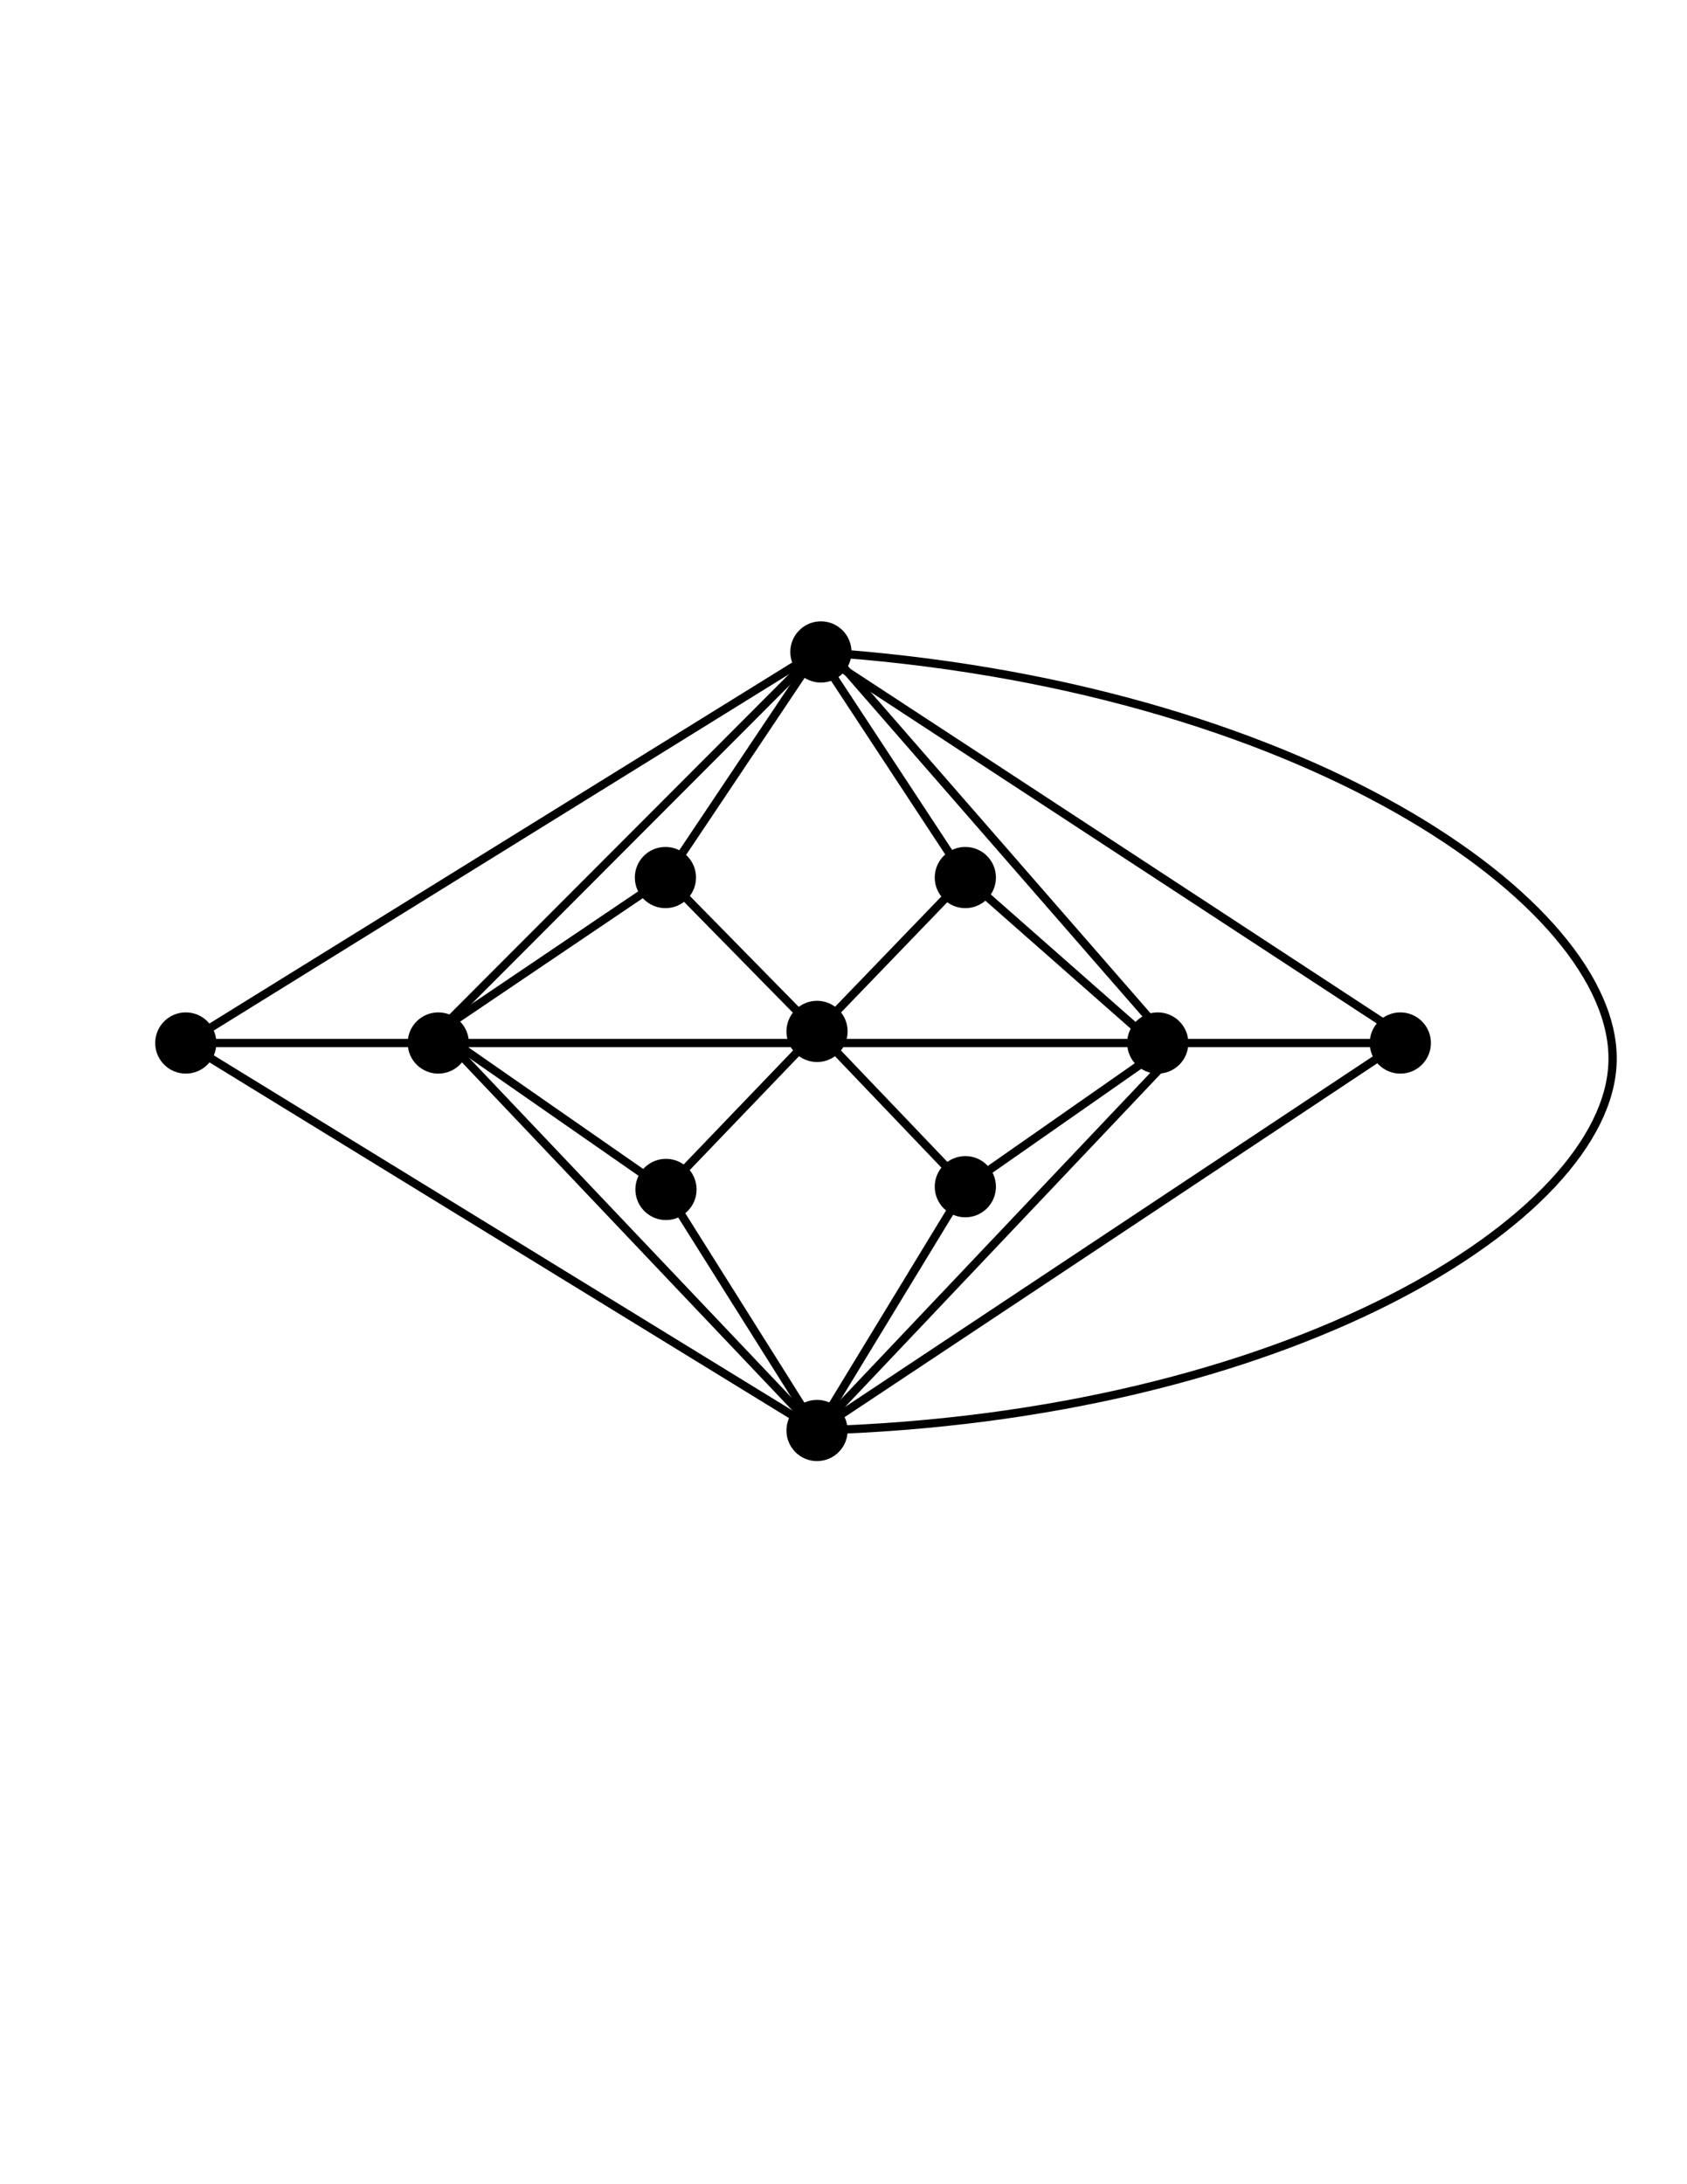 <?xml version="1.0" encoding="utf-8"?>
<!-- Generator: Adobe Illustrator 26.0.1, SVG Export Plug-In . SVG Version: 6.00 Build 0)  -->
<svg version="1.1" id="Layer_1" xmlns="http://www.w3.org/2000/svg" xmlns:xlink="http://www.w3.org/1999/xlink" x="0px" y="0px"
	 viewBox="0 0 612 792" style="enable-background:new 0 0 612 792;" xml:space="preserve">
<style type="text/css">
	.st0{stroke:#000000;stroke-width:3;stroke-miterlimit:10;}
	.st1{fill:none;stroke:#000000;stroke-width:3;stroke-miterlimit:10;}
</style>
<g>
	<ellipse class="st0" cx="67.4" cy="378.2" rx="9.6" ry="9.6"/>
</g>
<g>
	<ellipse class="st0" cx="508" cy="378.2" rx="9.6" ry="9.6"/>
</g>
<g>
	<ellipse class="st0" cx="297.8" cy="236.4" rx="9.6" ry="9.6"/>
</g>
<g>
	<ellipse class="st0" cx="296.4" cy="518.7" rx="9.6" ry="9.6"/>
</g>
<g>
	<ellipse class="st0" cx="159" cy="378.2" rx="9.6" ry="9.6"/>
</g>
<g>
	<ellipse class="st0" cx="420" cy="378.2" rx="9.6" ry="9.6"/>
</g>
<g>
	<ellipse class="st0" cx="296.4" cy="374" rx="9.6" ry="9.6"/>
</g>
<g>
	<ellipse class="st0" cx="241.4" cy="318.2" rx="9.6" ry="9.6"/>
</g>
<g>
	<ellipse class="st0" cx="241.6" cy="431.3" rx="9.6" ry="9.6"/>
</g>
<g>
	<ellipse class="st0" cx="350.2" cy="430.3" rx="9.6" ry="9.6"/>
</g>
<g>
	<ellipse class="st0" cx="350.2" cy="318.2" rx="9.6" ry="9.6"/>
</g>
<line class="st1" x1="67.4" y1="378.2" x2="296.4" y2="236.4"/>
<line class="st1" x1="296.4" y1="518.7" x2="67.4" y2="378.2"/>
<line class="st1" x1="508" y1="378.2" x2="296.4" y2="518.7"/>
<line class="st1" x1="296.4" y1="236.4" x2="513" y2="378.2"/>
<line class="st1" x1="67.4" y1="378.2" x2="513" y2="378.2"/>
<line class="st1" x1="159" y1="374" x2="296.4" y2="236.4"/>
<line class="st1" x1="296.4" y1="518.7" x2="159" y2="374"/>
<line class="st1" x1="424.8" y1="378.2" x2="305.8" y2="241.7"/>
<line class="st1" x1="296.4" y1="518.7" x2="429.6" y2="378.2"/>
<line class="st1" x1="159" y1="374" x2="241.6" y2="318.2"/>
<line class="st1" x1="296.4" y1="236.4" x2="241.6" y2="318.2"/>
<line class="st1" x1="296.4" y1="518.7" x2="241.4" y2="431.3"/>
<line class="st1" x1="159" y1="374" x2="241.4" y2="431.3"/>
<line class="st1" x1="350.2" y1="318.2" x2="296.4" y2="236.4"/>
<line class="st1" x1="424.5" y1="383.6" x2="350.2" y2="318.2"/>
<path class="st1" d="M350.2,430.3l-53.8,88.4"/>
<line class="st1" x1="424.8" y1="378.2" x2="350.2" y2="430.3"/>
<line class="st1" x1="296.4" y1="374" x2="350.2" y2="318.2"/>
<line class="st1" x1="241.6" y1="318.2" x2="296.4" y2="374"/>
<line class="st1" x1="241.4" y1="431.3" x2="296.4" y2="374"/>
<line class="st1" x1="350.2" y1="430.3" x2="296.4" y2="374"/>
<path class="st1" d="M296.4,518.7c170-4.8,287.1-76.8,288.6-133.7c1.6-57.5-113.7-137.4-288.6-148.6"/>
</svg>
